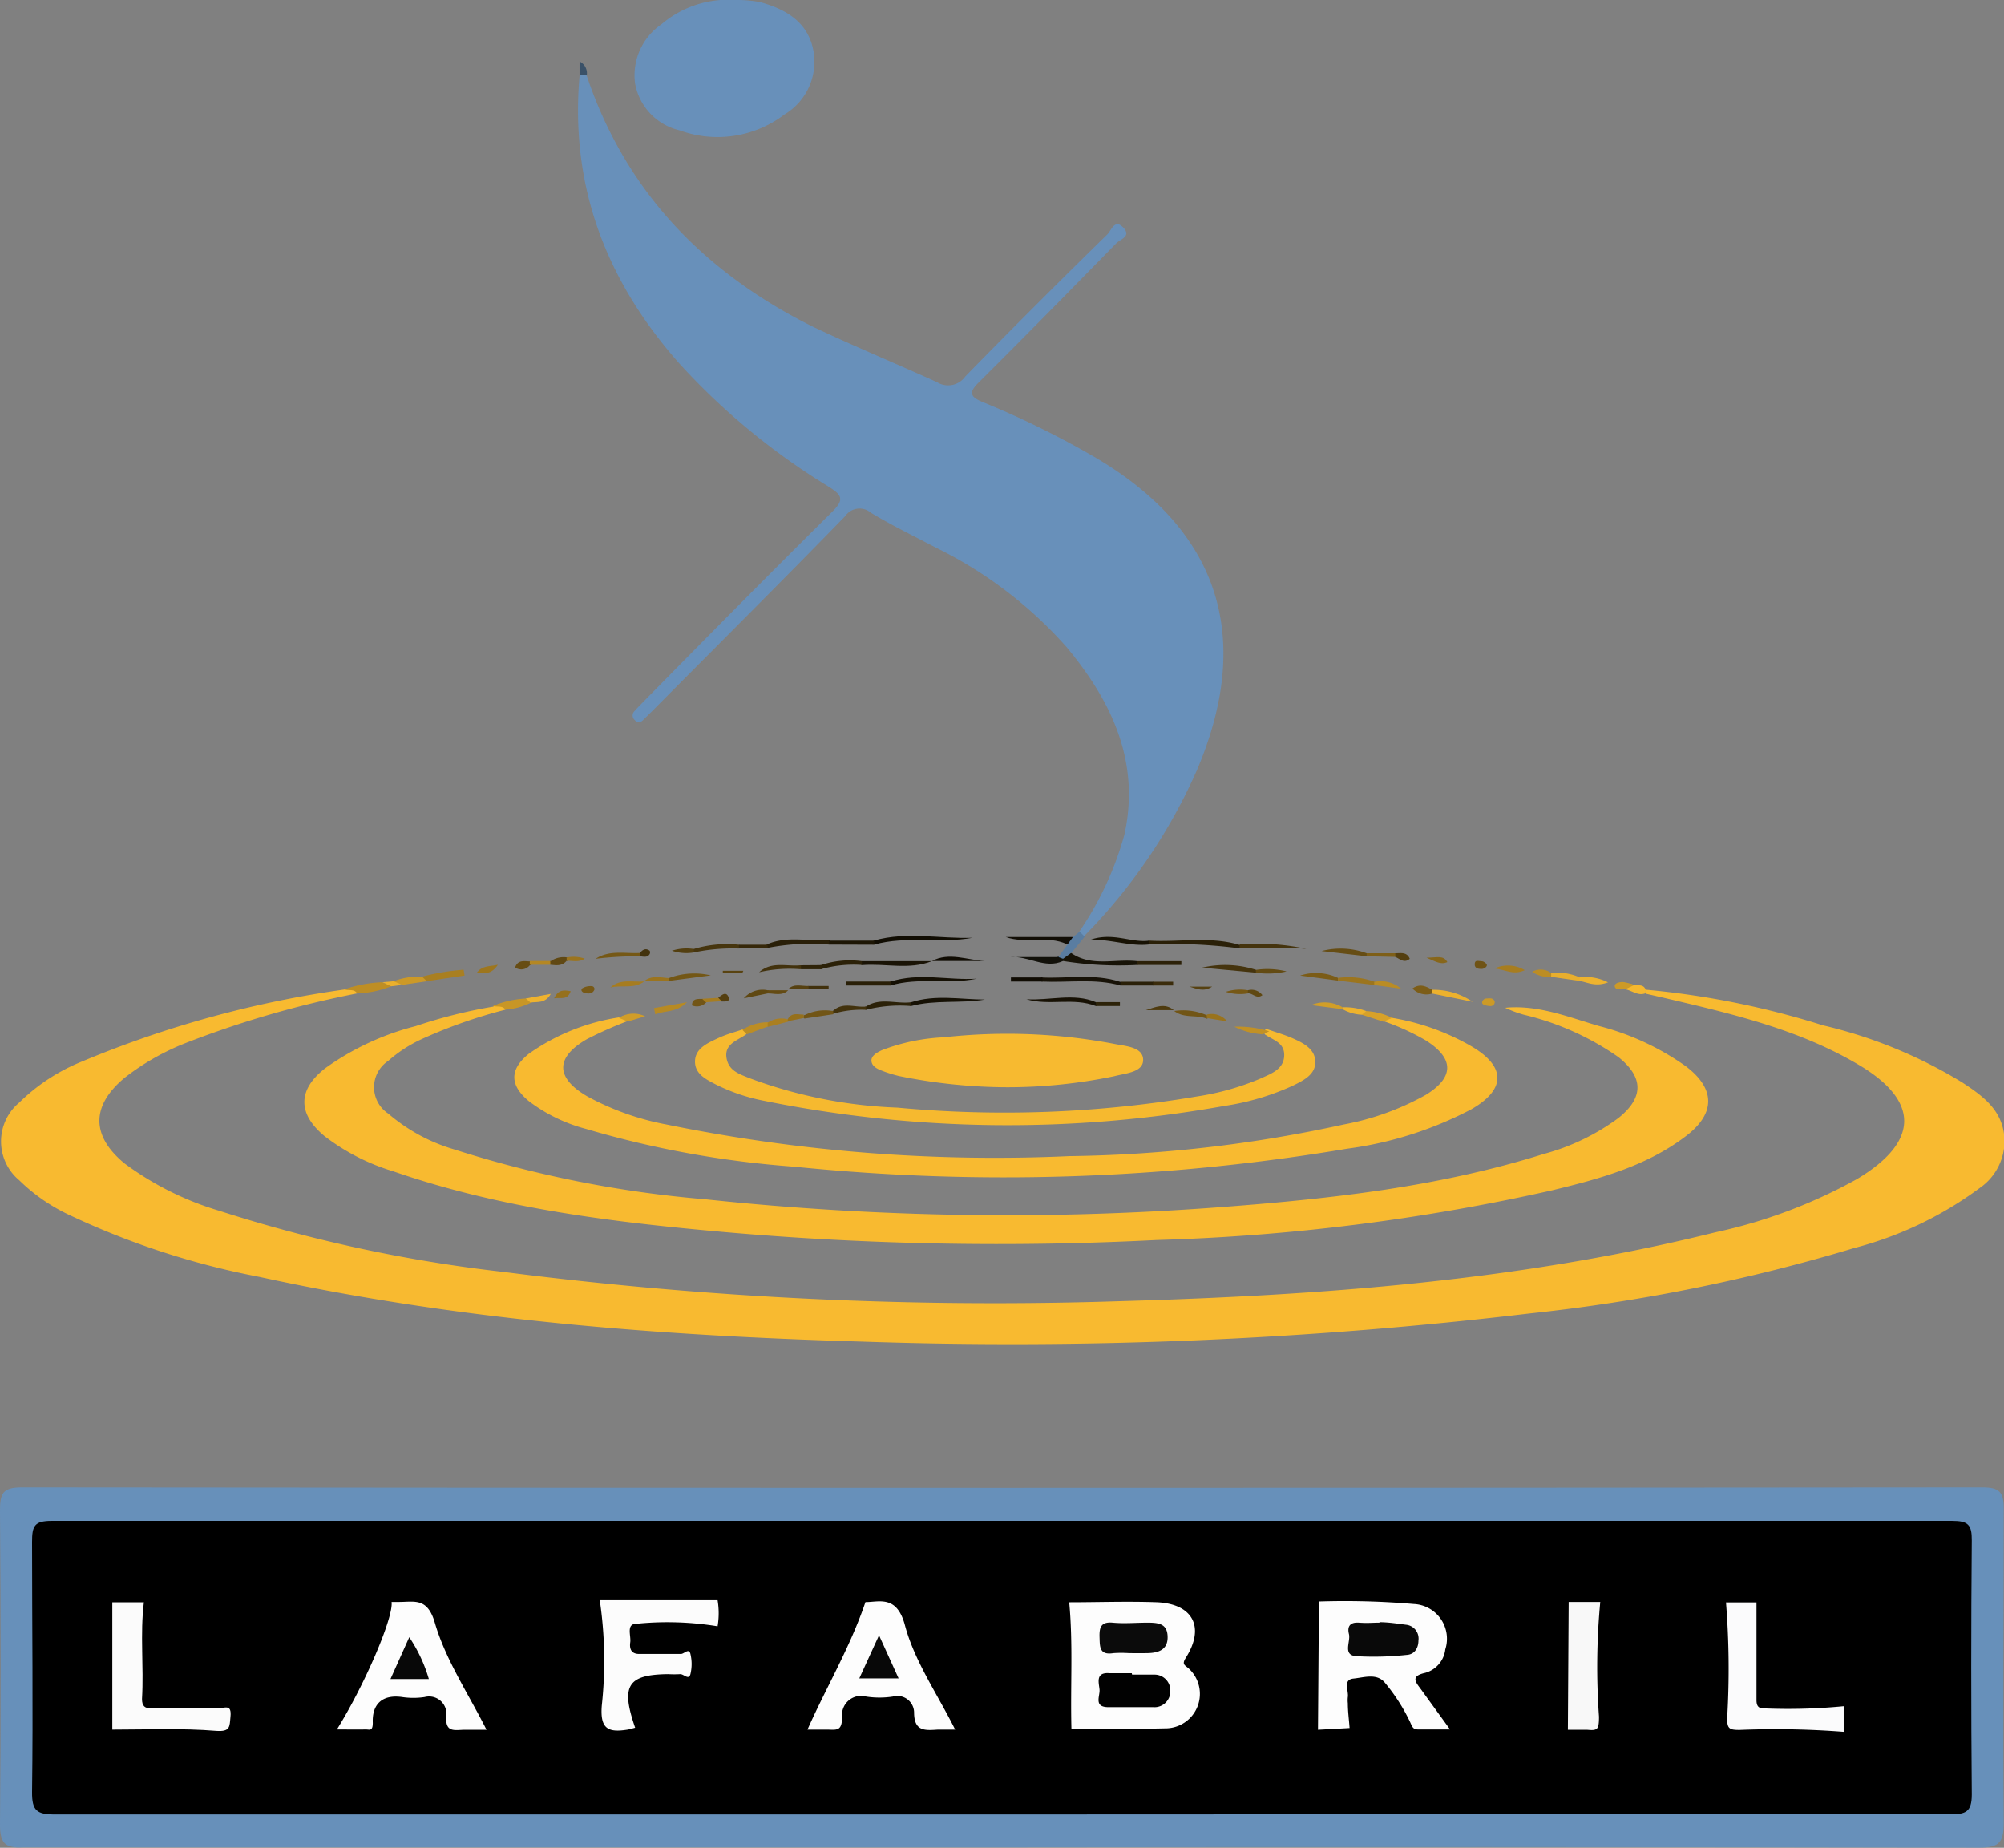 <svg xmlns="http://www.w3.org/2000/svg" viewBox="0 0 126.87 116.96">
    <rect x="0" y="0" width="126.87" height="116.96" fill="#808080" stroke="none"/>
    <defs>
        <style>
            .a2395bac-e65b-47a8-b7e2-1aace1cca575 {
                fill: #6790ba;
            }

            .ac5a1a15-474f-43af-b5b2-925a981edaf0 {
                fill: #6890ba;
            }

            .bc473154-1e4f-4d42-96d5-115c4bc79604 {
                fill: #f8ba30;
            }

            .e6c3cc69-e723-4576-b3e7-c3084d2768ca {
                fill: #f7ba30;
            }

            .b6764e60-0b57-427b-a52d-2e8054105452 {
                fill: #f6b92f;
            }

            .b73f13d3-b94d-4024-8730-572891b6755d {
                fill: #110d03;
            }

            .b2da6a7c-4fb3-4df8-9489-f59446793797 {
                fill: #2a2008;
            }

            .a68d1dbe-25ea-4334-813a-ccb82ccc1859 {
                fill: #151004;
            }

            .b02f4209-9649-40b0-9b52-a0e325ab3677 {
                fill: #171207;
            }

            .b096e116-c286-496e-8d60-695c5e914081 {
                fill: #171307;
            }

            .a05605fb-824f-4854-81d7-9f6574621aea {
                fill: #45340e;
            }

            .a4e6daec-6c04-4451-8de8-78ebf40ea10a {
                fill: #171104;
            }

            .e8ce9118-3773-41ab-9a56-99742bdcd8e8 {
                fill: #120e06;
            }

            .a067daef-93d5-4d01-aa55-d74bb227fc3a {
                fill: #12110a;
            }

            .e16753bf-f0a1-4006-9129-ee703b688c83 {
                fill: #191305;
            }

            .afda4513-d111-4e14-9c98-c3d33481f2df {
                fill: #be8e24;
            }

            .fa5da25b-c2cd-4e0e-a5e9-0a4ef0577dd8 {
                fill: #a97f21;
            }

            .ac28ef18-b39d-4aaa-828c-f69434ac2bf2 {
                fill: #291f08;
            }

            .baf8d931-b911-4355-825b-2bfb7c79ecf3 {
                fill: #171204;
            }

            .bc8cfa6f-361c-4465-9285-79e0847965b4 {
                fill: #ecb12d;
            }

            .f9fc1d3f-bf7b-4665-98a7-136332261e1a {
                fill: #c89626;
            }

            .ba200e22-57a9-4382-8f1d-266b49ffadc6 {
                fill: #100c03;
            }

            .b8c15fd0-fa87-4cd0-9db2-a2f1d14cfdb8 {
                fill: #755816;
            }

            .b9f30ee3-a1e1-4d81-baa9-d50aaa2a58eb {
                fill: #664d14;
            }

            .f6c1072d-cd86-4f5a-99d9-e62d1b3b5f80 {
                fill: #5a7da1;
            }

            .a09ae3ab-3781-4414-9ffc-7ab6e37edadc {
                fill: #46350e;
            }

            .f5dca386-d656-4a93-bc42-3b15211f45d3 {
                fill: #2b2108;
            }

            .ed12232d-4c48-4c88-a11e-73aa584e8786 {
                fill: #2c2108;
            }

            .b52d85e0-3211-4205-8b3f-6c8f5b451cc0 {
                fill: #291f07;
            }

            .af2a228c-991a-45c3-be4c-44c260af2469 {
                fill: #42320d;
            }

            .ff9577fc-1f7a-4dee-9ebc-d1fa8817c9f7 {
                fill: #1d1605;
            }

            .e4ed21be-669f-47a2-8e23-482fc2925aa7 {
                fill: #b78a23;
            }

            .ad1e936b-0530-4311-b251-b78b84e1a460 {
                fill: #a67c20;
            }

            .b3255e11-af28-4c25-a2f7-61208d04fe3b {
                fill: #cc9927;
            }

            .fb780f96-3d23-4ae7-9b17-42994ecd639d {
                fill: #735716;
            }

            .b56ad90e-1ad2-4875-ae03-7260b61dc59c {
                fill: #d7a129;
            }

            .afba68df-5d51-468b-85d9-6b9a2fb04255 {
                fill: #7b5c17;
            }

            .af6ceece-5366-4d10-9322-62ae7b8fe160 {
                fill: #9c751e;
            }

            .b81aeab4-8d92-4e49-bac5-1b09e4e99a72 {
                fill: #a77d20;
            }

            .ae8b642d-10c6-48f2-8bc0-b647ee97a724 {
                fill: #715516;
            }

            .f8410b13-54de-4397-ad67-3d04ee8d8421 {
                fill: #eeb32e;
            }

            .ac1322ba-bad9-485f-b6f2-cc016fc049eb {
                fill: #d19d28;
            }

            .aaf940c3-f5f4-4d11-9959-87c0bd5df93e {
                fill: #c29125;
            }

            .fd918a38-353d-441f-9bc5-247381b1152c {
                fill: #ba8c24;
            }

            .a8476cb3-311e-4edd-bcef-204523bb69a1 {
                fill: #bc8d24;
            }

            .b179b4a4-3a54-40b1-8d78-5e55b273fb21 {
                fill: #e8ae2d;
            }

            .b2861392-ee83-4854-979e-40d420f4da37 {
                fill: #d19e28;
            }

            .ac128b70-2fe3-4a90-99a8-be4738914b90 {
                fill: #6f5315;
            }

            .a6286ab4-d2b1-4258-8d36-b08d278a8753 {
                fill: #775917;
            }

            .f35f4e1c-0dfa-4ce8-b41b-e92fb4dbd291 {
                fill: #4e3b0f;
            }

            .aa5abf07-35d3-4e2b-a381-eef6f8a587cd {
                fill: #7c5d18;
            }

            .fe0fed97-6481-4afc-a283-10dadbef5be4 {
                fill: #f5b82f;
            }

            .b0a503f1-789c-4a5e-9ccd-ce2c28edab44 {
                fill: #cd9a27;
            }

            .bd8e2b7f-082f-468f-9313-91ab3c36e430 {
                fill: #634b13;
            }

            .abb8eba7-c014-45ee-b14b-2e25ae709c03 {
                fill: #efb32e;
            }

            .aa6e3c7f-f350-42b9-87d2-4cfc0e60546a {
                fill: #5f4812;
            }

            .b9b170db-adc2-4c83-81b7-704c1b71197d {
                fill: #9d761e;
            }

            .faffce47-a5b6-444f-a873-c972a71e3fec {
                fill: #674d14;
            }

            .f70e7cc7-eccd-4a14-b485-dd647d4b8d24 {
                fill: #95701d;
            }

            .bcade4df-0de1-444c-8160-847a1db45836 {
                fill: #87661a;
            }

            .f04dd65e-626f-447c-9820-85abb3bb3f42 {
                fill: #36280a;
            }

            .b9cd4712-f166-4991-895f-29f5059c9650 {
                fill: #2c2208;
            }

            .a53c390c-5186-4723-9386-9c06a8a80261 {
                fill: #eeb32d;
            }

            .b1c30e6f-b3e0-4536-bdc9-b391270a7f12 {
                fill: #604813;
            }

            .a7cb741f-42da-4a0a-84c8-409b059ff4aa {
                fill: #594311;
            }

            .bce32bdb-3c95-4677-aa60-9dec93a9062f {
                fill: #7e5f18;
            }

            .a032efc9-24cb-4527-aa1b-012cbf11ae3c {
                fill: #cc9a27;
            }

            .a6e032e7-579f-40de-bb93-620133db373d {
                fill: #564111;
            }

            .a8324719-adfe-4499-9e63-e85f2da72cf8 {
                fill: #aa7f21;
            }

            .acd1b2cd-669d-4688-bd51-e162f85e31bf {
                fill: #533f10;
            }

            .e10c35f5-0e4c-4344-9c33-23c68a921314 {
                fill: #543f10;
            }

            .ac118a87-38dd-4d60-a8ac-7aaab471e9ed {
                fill: #41310d;
            }

            .f736745d-9afb-439e-aeb4-1bf70d41785e {
                fill: #765816;
            }

            .af65e912-9a96-4abb-bd0c-f4b7ebc55b92 {
                fill: #3a5168;
            }

            .b1d4d72b-fbad-48a4-bd64-e5d56adaa9ba {
                fill: #725516;
            }

            .bcd59ea4-0c89-4f0a-822c-9856a6a76c69 {
                fill: #3b2c0b;
            }

            .b16a8f27-d8cd-4c2e-ae7c-37316f3f6403 {
                fill: #99731d;
            }

            .fbedfa1c-eb12-4f7e-adc0-d423659d487a {
                fill: #9b741e;
            }

            .af9cc06d-961f-427a-b4ba-ba936c713fa4 {
                fill: #644b13;
            }

            .ee7f6d98-cd7f-4297-9106-d63982f2c64b {
                fill: #2f2409;
            }

            .eb9f2c6d-fc66-44b8-8987-f9186e4b6b7a {
                fill: #ebb02d;
            }

            .ac160e0b-a62c-4b79-a06a-0060a1b9fd28 {
                fill: #b48723;
            }

            .f95662c9-e411-40ac-a7c8-e75ade787048 {
                fill: #95701c;
            }

            .ed717491-2ae1-46d3-934d-f155b9e73be9 {
                fill: #fdfdfd;
            }

            .ab9b30e3-1ad0-4016-b1b8-853feaae0780 {
                fill: #fcfcfc;
            }

            .b863687b-1cdd-4156-bd8d-6dc77ec82f06 {
                fill: #fbfbfc;
            }

            .ef0e2cbf-5586-41bc-be8d-c874758859a0 {
                fill: #fbfbfb;
            }

            .b95ddd54-ae0f-443f-b70e-5c1296b3c4e2 {
                fill: #f8f8f8;
            }

            .ab5bb791-ffdb-4011-aadb-342d5c9aac9d {
                fill: #010101;
            }

            .bcb49008-02e4-416a-bb7f-461f98e76cb3 {
                fill: #0b0b0b;
            }

            .bbc142ad-3775-4302-a492-a181828b9763 {
                fill: #090909;
            }

            .a7537027-9d2f-414f-8339-0f7d0184cba7 {
                fill: #080808;
            }
        </style>
    </defs>
    <title>prov_3</title>
    <g id="a4cbdf55-979d-4f09-853b-b9120e9da64b" data-name="Capa 2">
        <g id="ec197155-c44c-4cbb-be74-ad7e70059a85" data-name="Capa 1">
            <path class="a2395bac-e65b-47a8-b7e2-1aace1cca575"
                d="M63.41,116.93q-31,0-61.93,0C.3,117,0,116.66,0,115.48c.06-6.62.05-13.24,0-19.86,0-1.08.16-1.47,1.38-1.47q62.05.06,124.11,0c1.09,0,1.37.29,1.36,1.37,0,6.62-.06,13.24,0,19.86,0,1.22-.26,1.57-1.54,1.57Q94.37,116.89,63.41,116.93Z" />
            <path class="ac5a1a15-474f-43af-b5b2-925a981edaf0"
                d="M68.31,59a20.57,20.57,0,0,0,2.88-6.19c1-4.61-.81-8.4-3.64-11.82a26.73,26.73,0,0,0-8.31-6.33c-1.37-.72-2.77-1.4-4.1-2.2a1.1,1.1,0,0,0-1.63.21c-4,4.11-8.09,8.18-12.14,12.26l-.65.64c-.17.17-.34.23-.54,0a.38.38,0,0,1,0-.57c.23-.26.48-.5.72-.75,3.93-4,7.84-7.95,11.8-11.87.79-.78.57-1.06-.23-1.57A43.07,43.07,0,0,1,43,23c-4.61-5.21-6.92-11.18-6.31-18.19a.27.27,0,0,1,.46,0c2.47,7.34,7.45,12.44,14.27,15.85C54,21.89,56.7,23,59.32,24.19a1.33,1.33,0,0,0,1.79-.36q4.44-4.54,9-9c.24-.24.46-1,1-.43s-.18.73-.44,1c-2.88,2.94-5.75,5.87-8.67,8.77-.68.66-.62.94.24,1.29A57.27,57.27,0,0,1,69,28.76c8.09,4.6,10.43,11.42,6.77,20a35.08,35.08,0,0,1-7.18,10.54C68.35,59.35,68.24,59.25,68.31,59Z" />
            <path class="bc473154-1e4f-4d42-96d5-115c4bc79604"
                d="M22.61,62.88A63.58,63.58,0,0,0,11.81,66a15.45,15.45,0,0,0-3.93,2.23c-2.12,1.77-2.11,3.67,0,5.41a19.29,19.29,0,0,0,6,3,92.66,92.66,0,0,0,18,3.87A244.52,244.52,0,0,0,71,82.36C83.63,82,96.25,81.07,108.61,78a32.53,32.53,0,0,0,8.94-3.36c4-2.38,4-5,0-7.31-3.74-2.19-7.92-3.16-12.08-4.14l-1.27-.29a.17.17,0,0,1,0-.17c0-.05,0-.08.06-.08a53.43,53.43,0,0,1,11.14,2.25,30,30,0,0,1,8.83,3.62c1.29.85,2.58,1.75,2.67,3.58a3.62,3.62,0,0,1-1.57,3.1A23.12,23.12,0,0,1,117.38,79a112.29,112.29,0,0,1-20.54,4.14A277.31,277.31,0,0,1,54.5,84.92c-12.8-.37-25.55-1.36-38.1-4.1a50.17,50.17,0,0,1-12-3.91,11.45,11.45,0,0,1-3.18-2.2,3.2,3.2,0,0,1,0-4.92,12.15,12.15,0,0,1,4-2.61,67.09,67.09,0,0,1,16.68-4.56C22.12,62.58,22.51,62.27,22.61,62.88Z" />
            <path class="bc473154-1e4f-4d42-96d5-115c4bc79604"
                d="M32,63.91a31.74,31.74,0,0,0-5.25,1.84,8.57,8.57,0,0,0-2.17,1.4,2,2,0,0,0,0,3.34,11.26,11.26,0,0,0,4.19,2.27,71.45,71.45,0,0,0,15.86,3.15,180,180,0,0,0,32.91.48c6.82-.52,13.61-1.28,20.17-3.34a14.08,14.08,0,0,0,4.76-2.29q2.39-1.92,0-3.84a17.52,17.52,0,0,0-6-2.69,7.3,7.3,0,0,1-1.18-.44c2.09-.2,4,.59,5.92,1.15a16.62,16.62,0,0,1,5.5,2.54c1.89,1.42,1.93,3,0,4.45-2.5,1.9-5.49,2.7-8.47,3.42a131.16,131.16,0,0,1-25,3.14A198,198,0,0,1,46,78c-7.15-.63-14.27-1.49-21.11-3.86a13.5,13.5,0,0,1-4.35-2.23c-1.71-1.42-1.7-2.94.06-4.3a17,17,0,0,1,5.72-2.66,31.82,31.82,0,0,1,4.89-1.23C31.48,63.61,31.85,63.31,32,63.91Z" />
            <path class="bc473154-1e4f-4d42-96d5-115c4bc79604"
                d="M88.14,64.43a14.92,14.92,0,0,1,5,1.79c2.21,1.29,2.21,2.74,0,4a23.46,23.46,0,0,1-7.85,2.49,131,131,0,0,1-35,1.14,62.42,62.42,0,0,1-13.22-2.4,10.26,10.26,0,0,1-3.59-1.75c-1.21-1-1.24-2,0-3a13.37,13.37,0,0,1,5.7-2.3c.24-.05.54-.25.56.23a25.13,25.13,0,0,0-2.59,1.15c-2,1.15-2,2.45.05,3.63a17,17,0,0,0,5,1.77,103.56,103.56,0,0,0,25.51,2,85.74,85.74,0,0,0,17.35-2,17,17,0,0,0,5.21-1.88c1.8-1.11,1.8-2.3,0-3.44a14.93,14.93,0,0,0-2.7-1.23C87.59,64.18,87.89,64.37,88.14,64.43Z" />
            <path class="ac5a1a15-474f-43af-b5b2-925a981edaf0"
                d="M46.57,0a7.88,7.88,0,0,1,1.54.13c1.61.44,3,1.23,3.37,3a3.89,3.89,0,0,1-1.82,4.12,7,7,0,0,1-6.64,1A3.72,3.72,0,0,1,40.2,5.25a3.92,3.92,0,0,1,1.67-3.71A6.5,6.5,0,0,1,46.57,0Z" />
            <path class="e6c3cc69-e723-4576-b3e7-c3084d2768ca"
                d="M63.75,68.82a34.66,34.66,0,0,1-6.84-.71,8.42,8.42,0,0,1-1.11-.35c-.28-.11-.6-.27-.63-.6s.36-.55.67-.69a12.45,12.45,0,0,1,3.91-.81,36.28,36.28,0,0,1,10.71.4c.73.16,1.88.18,1.91,1s-1.11.87-1.82,1.06A33.23,33.23,0,0,1,63.75,68.82Z" />
            <path class="b6764e60-0b57-427b-a52d-2e8054105452"
                d="M80.35,65.19c.49.17,1,.32,1.46.52.68.3,1.44.67,1.46,1.49s-.75,1.19-1.42,1.52A16,16,0,0,1,77.53,70a77.78,77.78,0,0,1-29.25-.34,11.71,11.71,0,0,1-2.93-1C44.73,68.34,44,68,44,67.2s.72-1.14,1.36-1.44,1-.38,1.57-.57c.27-.1.35,0,.31.28-.54.39-1.37.6-1.25,1.46s.84,1.06,1.47,1.32a29.89,29.89,0,0,0,9.34,1.86,73.06,73.06,0,0,0,19-.71,16.59,16.59,0,0,0,4-1.13c.65-.3,1.46-.57,1.5-1.43s-.72-1-1.23-1.37C80,65.22,80.08,65.09,80.35,65.19Z" />
            <path class="b73f13d3-b94d-4024-8730-572891b6755d"
                d="M55.35,59.53c2.06-.58,4.15-.1,6.22-.17-2.06.38-4.17-.14-6.22.43-.09-.06-.11-.11-.09-.17S55.32,59.53,55.35,59.53Z" />
            <path class="b2da6a7c-4fb3-4df8-9489-f59446793797"
                d="M72.76,59.54c1.9.11,3.83-.29,5.71.27.08,0,.11.1.08.15s0,.07-.07.07a33.21,33.21,0,0,0-5.72-.25c-.09-.05-.12-.1-.09-.16S72.73,59.54,72.76,59.54Z" />
            <path class="a68d1dbe-25ea-4334-813a-ccb82ccc1859"
                d="M56.39,62.13c1.8-.58,3.63-.07,5.44-.18-1.8.38-3.66-.11-5.45.43-.08-.05-.11-.11-.08-.16S56.36,62.13,56.39,62.13Z" />
            <path class="b02f4209-9649-40b0-9b52-a0e325ab3677"
                d="M70.94,62.38c-1.63-.46-3.3-.17-5-.25-.08-.06-.11-.12-.08-.17s.06-.09.09-.09c1.64.08,3.31-.26,4.94.27.08,0,.11.1.08.16S71,62.38,70.94,62.38Z" />
            <path class="a68d1dbe-25ea-4334-813a-ccb82ccc1859"
                d="M57.68,63.44c1.54-.5,3.11-.18,4.67-.17-1.55.26-3.14,0-4.67.41-.08,0-.11-.11-.08-.16S57.65,63.44,57.68,63.44Z" />
            <path class="b096e116-c286-496e-8d60-695c5e914081"
                d="M67.81,60.32c1.3.9,2.78.36,4.17.52.08,0,.11.11.08.16s0,.08-.08.08a22.21,22.21,0,0,1-4.68-.25.21.21,0,0,1-.1-.18c0-.07,0-.11,0-.11S67.53,60.15,67.81,60.32Z" />
            <path class="a05605fb-824f-4854-81d7-9f6574621aea"
                d="M78.48,60a1.62,1.62,0,0,1,0-.22,14.58,14.58,0,0,1,4.22.28C81.28,59.93,79.88,60.1,78.48,60Z" />
            <path class="a4e6daec-6c04-4451-8de8-78ebf40ea10a"
                d="M69.38,63.68c-1.43-.56-2.95,0-4.4-.43,1.47.09,3-.41,4.39.18.09.06.13.11.1.16S69.41,63.68,69.38,63.68Z" />
            <path class="e8ce9118-3773-41ab-9a56-99742bdcd8e8"
                d="M67.55,59.77c-1.25-.59-2.61,0-3.88-.46h4.22C68,59.58,68,59.88,67.55,59.77Z" />
            <path class="a067daef-93d5-4d01-aa55-d74bb227fc3a"
                d="M67.3,60.69v.14c-1.14.53-2.23-.35-3.36-.25h3C67.13,60.44,67.25,60.47,67.3,60.69Z" />
            <path class="e16753bf-f0a1-4006-9129-ee703b688c83"
                d="M54.56,60.84H59c-1.44.57-2.95.13-4.42.25-.08,0-.1-.11-.08-.16S54.54,60.84,54.56,60.84Z" />
            <path class="afda4513-d111-4e14-9c98-c3d33481f2df"
                d="M22.61,62.88c-.19-.31-.54-.15-.8-.26a8.49,8.49,0,0,1,2.4-.45c.15.15.44,0,.55.26A6.31,6.31,0,0,1,22.61,62.88Z" />
            <path class="fa5da25b-c2cd-4e0e-a5e9-0a4ef0577dd8"
                d="M26.72,61.82a14.89,14.89,0,0,1,2.63-.44l.06.37L27,62.11C26.93,62,26.75,62,26.72,61.82Z" />
            <path class="ac28ef18-b39d-4aaa-828c-f69434ac2bf2"
                d="M52.49,59.79A14.09,14.09,0,0,0,48.6,60c-.09,0-.12-.11-.09-.16s.06-.08.09-.08c1.26-.54,2.59-.15,3.89-.26.09.06.12.11.09.16S52.52,59.79,52.49,59.79Z" />
            <path class="baf8d931-b911-4355-825b-2bfb7c79ecf3"
                d="M72.76,59.54a1,1,0,0,0,0,.24c-1.16.14-2.25-.29-3.69-.31C70.52,59,71.62,59.7,72.76,59.54Z" />
            <path class="bc8cfa6f-361c-4465-9285-79e0847965b4"
                d="M90.67,62.65a4.41,4.41,0,0,1,2.56.76l-2.55-.52c-.09,0-.13-.1-.1-.15S90.64,62.65,90.67,62.65Z" />
            <path class="a05605fb-824f-4854-81d7-9f6574621aea" d="M79.52,61.57l-3.41-.32a6.37,6.37,0,0,1,3.41.14Z" />
            <path class="f9fc1d3f-bf7b-4665-98a7-136332261e1a"
                d="M32,63.91c-.2-.29-.53-.15-.79-.24a6.4,6.4,0,0,1,2.12-.47c.1.09.26.1.3.26A4.46,4.46,0,0,1,32,63.91Z" />
            <path class="ba200e22-57a9-4382-8f1d-266b49ffadc6" d="M59,60.83c1.09-.58,2.23-.06,3.35,0Z" />
            <path class="b8c15fd0-fa87-4cd0-9db2-a2f1d14cfdb8"
                d="M40.52,60.53a22.06,22.06,0,0,0-2.81.16c.88-.58,1.88-.31,2.84-.37.06.06.08.11.05.15S40.55,60.53,40.52,60.53Z" />
            <path class="b9f30ee3-a1e1-4d81-baa9-d50aaa2a58eb"
                d="M86.52,60.53l-2.85-.33a4.76,4.76,0,0,1,2.85.14c.08,0,.11.09.08.13A.09.09,0,0,1,86.52,60.53Z" />
            <path class="f6c1072d-cd86-4f5a-99d9-e62d1b3b5f80"
                d="M67.3,60.69,67,60.58l.59-.81.34-.46.42-.34.32.32-.82,1Z" />
            <path class="a09ae3ab-3781-4414-9ffc-7ab6e37edadc"
                d="M43.92,60.07a7.29,7.29,0,0,1,2.86-.27c.08.05.11.11.08.16s0,.08-.08.08a11.9,11.9,0,0,0-2.86.25c-.08,0-.11-.1-.08-.15S43.89,60.07,43.92,60.07Z" />
            <path class="f5dca386-d656-4a93-bc42-3b15211f45d3"
                d="M57.68,63.44v.24a8.6,8.6,0,0,0-2.86.24c-.09-.05-.11-.1-.08-.15a.12.12,0,0,1,.09-.06C55.73,63.12,56.73,63.56,57.68,63.44Z" />
            <path class="ed12232d-4c48-4c88-a11e-73aa584e8786" d="M72,61.08a1,1,0,0,1,0-.24h2.79v.24Z" />
            <path class="b52d85e0-3211-4205-8b3f-6c8f5b451cc0" d="M56.39,62.13a2,2,0,0,1,0,.25H53.57v-.25Z" />
            <path class="af2a228c-991a-45c3-be4c-44c260af2469"
                d="M50.67,61.35a8.5,8.5,0,0,0-2.61.19c.79-.71,1.74-.35,2.61-.44.09,0,.12.11.09.16S50.7,61.35,50.67,61.35Z" />
            <path class="ff9577fc-1f7a-4dee-9ebc-d1fa8817c9f7" d="M52.49,59.79v-.25h2.86v.26Z" />
            <path class="e4ed21be-669f-47a2-8e23-482fc2925aa7" d="M41.4,63.81l2.09-.37c-.69.69-1.41.5-2,.77Z" />
            <path class="ad1e936b-0530-4311-b251-b78b84e1a460"
                d="M40.8,62.11c-.66.52-1.45.21-2.16.4.64-.59,1.43-.32,2.17-.39Z" />
            <path class="f5dca386-d656-4a93-bc42-3b15211f45d3"
                d="M54.56,60.84a1,1,0,0,1,0,.24,7.55,7.55,0,0,0-2.59.27c-.08-.06-.11-.12-.08-.17s0-.09.08-.09A5.7,5.7,0,0,1,54.56,60.84Z" />
            <path class="b3255e11-af28-4c25-a2f7-61208d04fe3b"
                d="M26.72,61.82l.31.29-1.56.23c-.16-.13-.43,0-.55-.23A4.42,4.42,0,0,1,26.72,61.82Z" />
            <path class="fb780f96-3d23-4ae7-9b17-42994ecd639d"
                d="M42.35,61.91A4.54,4.54,0,0,1,45,61.74l-2.66.35c-.08,0-.1-.08-.07-.12A.1.1,0,0,1,42.35,61.91Z" />
            <path class="b56ad90e-1ad2-4875-ae03-7260b61dc59c"
                d="M88.14,64.43l-.56.24-1.36-.44c0-.17.18-.16.28-.23A4.24,4.24,0,0,1,88.14,64.43Z" />
            <path class="afba68df-5d51-468b-85d9-6b9a2fb04255" d="M84.71,62.07l-2.4-.32a3.27,3.27,0,0,1,2.4.15Z" />
            <path class="af6ceece-5366-4d10-9322-62ae7b8fe160"
                d="M84.71,62.07V61.9a4.88,4.88,0,0,1,2.33.25c.08,0,.11.09.08.13s-.05.07-.08.07Z" />
            <path class="b81aeab4-8d92-4e49-bac5-1b09e4e99a72"
                d="M96.53,61.41c-.71.32-1.12,0-1.91-.11A2.06,2.06,0,0,1,96.53,61.41Z" />
            <path class="ae8b642d-10c6-48f2-8bc0-b647ee97a724"
                d="M74.31,64a3.71,3.71,0,0,1,2.08.26c.08,0,.11.1.08.14s0,.08-.07.08c-.67-.27-1.46,0-2.08-.5Z" />
            <path class="f8410b13-54de-4397-ad67-3d04ee8d8421"
                d="M100,61.86a3.15,3.15,0,0,1,1.8.32c-.79.3-1.29,0-1.8-.09q-.13-.08-.09-.15C100,61.88,100,61.86,100,61.86Z" />
            <path class="af2a228c-991a-45c3-be4c-44c260af2469"
                d="M54.83,63.71c0,.07,0,.14,0,.21a6.41,6.41,0,0,0-2.09.25c-.07-.06-.1-.1-.06-.14a.09.09,0,0,1,.08-.06C53.38,63.4,54.14,63.79,54.83,63.71Z" />
            <path class="ba200e22-57a9-4382-8f1d-266b49ffadc6" d="M66,61.87c0,.09,0,.17,0,.26H64v-.26Z" />
            <path class="ac1322ba-bad9-485f-b6f2-cc016fc049eb" d="M39.74,64.66l-.56-.23a1.71,1.71,0,0,1,1.66-.1Z" />
            <path class="aaf940c3-f5f4-4d11-9959-87c0bd5df93e"
                d="M80.35,65.28l-.41.19a4.75,4.75,0,0,1-1.8-.48A6.54,6.54,0,0,1,80.35,65.28Z" />
            <path class="fd918a38-353d-441f-9bc5-247381b1152c" d="M87,62.35v-.2a2,2,0,0,1,1.7.43Z" />
            <path class="a8476cb3-311e-4edd-bcef-204523bb69a1"
                d="M47.28,65.47,47,65.19a2.88,2.88,0,0,1,1.63-.48q.13.09.09.18s-.06.08-.09.08Z" />
            <path class="b179b4a4-3a54-40b1-8d78-5e55b273fb21"
                d="M100,61.86v.23l-1.81-.26a.16.16,0,0,1-.07-.16c0-.05,0-.08.06-.08A3.54,3.54,0,0,1,100,61.86Z" />
            <path class="b2861392-ee83-4854-979e-40d420f4da37" d="M85,63.88,83,63.62a2.25,2.25,0,0,1,2,.14Z" />
            <path class="ac128b70-2fe3-4a90-99a8-be4738914b90"
                d="M93.85,60.85c.05,0,.25.11.28.22s-.16.26-.32.26-.46,0-.45-.3S93.58,60.84,93.85,60.85Z" />
            <path class="a6286ab4-d2b1-4258-8d36-b08d278a8753"
                d="M37.62,62.67c-.12.23-.32.23-.53.2s-.36-.17-.23-.31a1,1,0,0,1,.58-.14A.18.18,0,0,1,37.62,62.67Z" />
            <path class="f35f4e1c-0dfa-4ce8-b41b-e92fb4dbd291" d="M74.32,63.94H72.54c.6-.19,1.21-.48,1.77,0Z" />
            <path class="aa5abf07-35d3-4e2b-a381-eef6f8a587cd"
                d="M90.67,62.65a.29.29,0,0,0,0,.24,1.23,1.23,0,0,1-1.25-.32C89.89,62.23,90.28,62.43,90.67,62.65Z" />
            <path class="fe0fed97-6481-4afc-a283-10dadbef5be4"
                d="M104.18,62.62a2.09,2.09,0,0,1,0,.25c-.48.19-.85-.17-1.28-.25,0-.5.31-.33.57-.27S104,62.27,104.18,62.62Z" />
            <path class="b0a503f1-789c-4a5e-9ccd-ce2c28edab44"
                d="M103.46,62.35l-.57.27c-.25,0-.61.06-.66-.17s.32-.3.53-.29A3.18,3.18,0,0,1,103.46,62.35Z" />
            <path class="a8476cb3-311e-4edd-bcef-204523bb69a1"
                d="M98.2,61.59a1.93,1.93,0,0,1,0,.24A1.79,1.79,0,0,1,97,61.51,1.11,1.11,0,0,1,98.2,61.59Z" />
            <path class="bd8e2b7f-082f-468f-9313-91ab3c36e430"
                d="M79.52,61.57a.54.54,0,0,1,0-.18,4.91,4.91,0,0,1,1.93.1A5.29,5.29,0,0,1,79.52,61.57Z" />
            <path class="b2da6a7c-4fb3-4df8-9489-f59446793797"
                d="M70.94,62.38a1,1,0,0,1,0-.24H73c.09,0,.11.11.09.16s-.06.08-.09.08Z" />
            <path class="ae8b642d-10c6-48f2-8bc0-b647ee97a724"
                d="M52.75,64a1.36,1.36,0,0,1,0,.2l-1.8.27c-.08,0-.11-.1-.08-.14s0-.08.08-.08A2.87,2.87,0,0,1,52.75,64Z" />
            <path class="abb8eba7-c014-45ee-b14b-2e25ae709c03"
                d="M33.59,63.46l-.3-.26,1.58-.29C34.52,63.54,34,63.39,33.59,63.46Z" />
            <path class="aa6e3c7f-f350-42b9-87d2-4cfc0e60546a"
                d="M48.6,62.88l-1.51.31a1.56,1.56,0,0,1,1.51-.51c.08,0,.11.09.08.13S48.63,62.88,48.6,62.88Z" />
            <path class="b9b170db-adc2-4c83-81b7-704c1b71197d"
                d="M30.18,61.58c.35-.47.76-.39,1.34-.51C31.09,61.71,30.67,61.6,30.18,61.58Z" />
            <path class="faffce47-a5b6-444f-a873-c972a71e3fec"
                d="M33.54,61.1a.69.69,0,0,1-.93.14c.18-.51.58-.39,1-.38.07.06.09.12.06.17S33.56,61.1,33.54,61.1Z" />
            <path class="f70e7cc7-eccd-4a14-b485-dd647d4b8d24"
                d="M36.13,62.74c-.21.6-.61.38-1.05.45C35.36,62.61,35.71,62.67,36.13,62.74Z" />
            <path class="bcade4df-0de1-444c-8160-847a1db45836"
                d="M90.31,60.62c.67,0,1.06-.18,1.32.28C91.21,61.08,90.9,60.87,90.31,60.62Z" />
            <path class="f04dd65e-626f-447c-9820-85abb3bb3f42" d="M46.78,60V59.8H48.6V60Z" />
            <path class="b9cd4712-f166-4991-895f-29f5059c9650" d="M69.38,63.68c0-.08,0-.16,0-.25H70.9v.25Z" />
            <path class="a53c390c-5186-4723-9386-9c06a8a80261"
                d="M85,63.88v-.12A3.81,3.81,0,0,1,86.5,64l-.28.23A2.68,2.68,0,0,1,85,63.88Z" />
            <path class="b1c30e6f-b3e0-4536-bdc9-b391270a7f12"
                d="M35.87,60.82c-.29.35-.67.28-1,.25-.08,0-.1-.11-.07-.16s0-.08.08-.08a1.43,1.43,0,0,1,1.06-.22c.08.06.1.11.07.15A.12.12,0,0,1,35.87,60.82Z" />
            <path class="a7cb741f-42da-4a0a-84c8-409b059ff4aa" d="M47,61.58H45.76v-.13h1.3Z" />
            <path class="bce32bdb-3c95-4677-aa60-9dec93a9062f"
                d="M86.52,60.53v-.19h1.8c.09,0,.13.1.1.15s-.06.08-.09.08Z" />
            <path class="a032efc9-24cb-4527-aa1b-012cbf11ae3c"
                d="M94.63,63.4c0,.24-.17.3-.35.28s-.39-.06-.44-.17.08-.31.27-.31S94.54,63.13,94.63,63.4Z" />
            <path class="a6e032e7-579f-40de-bb93-620133db373d"
                d="M75.3,62.45h1.44C76.2,62.81,75.75,62.58,75.3,62.45Z" />
            <path class="a8324719-adfe-4499-9e63-e85f2da72cf8" d="M48.6,65v-.26a1.53,1.53,0,0,1,1.3-.21l0,.14Z" />
            <path class="af2a228c-991a-45c3-be4c-44c260af2469"
                d="M40.52,60.53l0-.21c.16-.21.36-.32.61-.14a.23.23,0,0,1,0,.21C41,60.62,40.76,60.56,40.52,60.53Z" />
            <path class="acd1b2cd-669d-4688-bd51-e162f85e31bf"
                d="M43.92,60.07v.22a2.84,2.84,0,0,1-1.38-.11A3,3,0,0,1,43.92,60.07Z" />
            <path class="e10c35f5-0e4c-4344-9c33-23c68a921314"
                d="M88.33,60.57a.89.89,0,0,0,0-.23c.35,0,.74-.1.92.35C88.89,61,88.62,60.69,88.33,60.57Z" />
            <path class="ac118a87-38dd-4d60-a8ac-7aaab471e9ed"
                d="M51.19,62.41h1.27v.21H51.19c-.08,0-.11-.09-.08-.14S51.16,62.41,51.19,62.41Z" />
            <path class="f736745d-9afb-439e-aeb4-1bf70d41785e"
                d="M79,62.88a2.92,2.92,0,0,1-1.4-.1,2.92,2.92,0,0,1,1.4-.1c.09,0,.12.09.09.13S79,62.88,79,62.88Z" />
            <path class="af65e912-9a96-4abb-bd0c-f4b7ebc55b92" d="M37.15,4.75h-.46V3.89A.83.83,0,0,1,37.15,4.75Z" />
            <path class="b1d4d72b-fbad-48a4-bd64-e5d56adaa9ba"
                d="M44.72,63.44a.81.81,0,0,1-.91.2c0-.45.36-.41.67-.41A.39.39,0,0,1,44.72,63.44Z" />
            <path class="bcd59ea4-0c89-4f0a-822c-9856a6a76c69" d="M73,62.38v-.24h1.27v.24Z" />
            <path class="b16a8f27-d8cd-4c2e-ae7c-37316f3f6403"
                d="M76.4,64.44a1.62,1.62,0,0,1,0-.22,1.26,1.26,0,0,1,1.29.43Z" />
            <path class="fbedfa1c-eb12-4f7e-adc0-d423659d487a"
                d="M42.35,61.91a.54.54,0,0,1,0,.18l-1.55,0h0C41.28,61.72,41.82,61.88,42.35,61.91Z" />
            <path class="af9cc06d-961f-427a-b4ba-ba936c713fa4"
                d="M48.6,62.88v-.2l1.3,0h0C49.52,63.07,49,62.87,48.6,62.88Z" />
            <path class="a6e032e7-579f-40de-bb93-620133db373d"
                d="M51.19,62.41v.21l-1.3,0h0C50.26,62.23,50.74,62.43,51.19,62.41Z" />
            <path class="ee7f6d98-cd7f-4297-9106-d63982f2c64b" d="M52,61.09v.26h-1.3a1,1,0,0,0,0-.25Z" />
            <path class="eb9f2c6d-fc66-44b8-8987-f9186e4b6b7a" d="M24.92,62.11l.55.23-.71.09-.55-.26Z" />
            <path class="ac160e0b-a62c-4b79-a06a-0060a1b9fd28"
                d="M34.83,60.83a.65.65,0,0,1,0,.24l-1.28,0a.65.65,0,0,1,0-.24Z" />
            <path class="fbedfa1c-eb12-4f7e-adc0-d423659d487a"
                d="M35.87,60.82a1.49,1.49,0,0,0,0-.21,2.17,2.17,0,0,1,1.15.07C36.65,60.94,36.25,60.8,35.87,60.82Z" />
            <path class="e10c35f5-0e4c-4344-9c33-23c68a921314"
                d="M45.47,63.16c.23-.19.52-.45.67,0,.09.24-.25.24-.45.23A.38.38,0,0,1,45.47,63.16Z" />
            <path class="f95662c9-e411-40ac-a7c8-e75ade787048"
                d="M49.88,64.64a.32.32,0,0,1,0-.14c.25-.44.66-.27,1-.28a.81.81,0,0,1,0,.22Z" />
            <path class="b81aeab4-8d92-4e49-bac5-1b09e4e99a72" d="M45.47,63.16l.22.21-1,.07-.24-.22Z" />
            <path class="aa6e3c7f-f350-42b9-87d2-4cfc0e60546a"
                d="M79,62.88v-.2a.86.86,0,0,1,.92.31C79.55,63.27,79.29,62.84,79,62.88Z" />
            <path
                d="M63.46,114.85q-30,0-60,0c-1.13,0-1.44-.25-1.43-1.41.07-5.28,0-10.56,0-15.83,0-1,.13-1.34,1.24-1.34q60.15,0,120.32,0c1,0,1.25.24,1.24,1.23q-.07,8,0,16.09c0,1.1-.39,1.25-1.34,1.25Q93.51,114.83,63.46,114.85Z" />
            <path class="ed717491-2ae1-46d3-934d-f155b9e73be9"
                d="M67.83,109.42c-.07-2.74.11-5.35-.14-8,1.81,0,3.7-.07,5.59,0,2.27.12,3,1.6,1.8,3.5-.26.41-.11.46.15.67a2.18,2.18,0,0,1-1.48,3.81C71.73,109.45,69.71,109.42,67.83,109.42Z" />
            <path class="ed717491-2ae1-46d3-934d-f155b9e73be9"
                d="M83.5,101.37a50.88,50.88,0,0,1,6,.16,2.2,2.2,0,0,1,2,2.87,1.75,1.75,0,0,1-1.28,1.49c-.89.2-.64.54-.29,1l1.87,2.58h-2c-.32,0-.37-.11-.52-.45a11.68,11.68,0,0,0-1.59-2.49c-.51-.64-1.31-.35-2-.28s-.3.75-.36,1.17a1.7,1.7,0,0,0,0,.39c0,.52.07,1,.11,1.57l-2,.11Z" />
            <path class="ed717491-2ae1-46d3-934d-f155b9e73be9"
                d="M60.47,109.48c-.41,0-.76,0-1.1,0-.8.05-1.5.13-1.5-1.09a1.06,1.06,0,0,0-1.35-1,5.57,5.57,0,0,1-1.68,0,1.21,1.21,0,0,0-1.53,1.28c0,.88-.3.83-.88.81-.42,0-.85,0-1.31,0,1.2-2.7,2.7-5.21,3.67-8.07.87,0,2-.47,2.51,1.5C57.91,105.17,59.34,107.22,60.47,109.48Z" />
            <path class="ed717491-2ae1-46d3-934d-f155b9e73be9"
                d="M21.33,109.47c1.73-2.77,3.59-7.08,3.46-8.07l.46,0c1,0,1.81-.29,2.28,1.32.68,2.34,2.11,4.47,3.27,6.77H29.43c-.63,0-1.28.23-1.17-.92a1.1,1.1,0,0,0-1.38-1.15,4.83,4.83,0,0,1-1.42,0c-1.28-.18-1.91.47-1.86,1.63,0,.57-.23.41-.46.42C22.58,109.48,22,109.47,21.33,109.47Z" />
            <path class="ab9b30e3-1ad0-4016-b1b8-853feaae0780"
                d="M40.21,109.36c-.23.06-.35.1-.47.12-1.2.19-1.77,0-1.64-1.54a26.11,26.11,0,0,0-.13-6.65h7.46a5,5,0,0,1,0,1.65,19.62,19.62,0,0,0-5.13-.16c-.68,0-.34.75-.4,1.17s.06.76.61.74c.87,0,1.73,0,2.6,0,.21,0,.5-.4.6,0a2.77,2.77,0,0,1,0,1.28c-.11.4-.41,0-.64,0a6.59,6.59,0,0,1-.77,0C39.75,106,39.28,106.68,40.21,109.36Z" />
            <path class="b863687b-1cdd-4156-bd8d-6dc77ec82f06"
                d="M116.72,108v1.62a56,56,0,0,0-6.59-.12c-.66,0-.81-.07-.78-.85a52.8,52.8,0,0,0-.08-7.22h1.93v6.18c0,.38.13.55.52.53A36.36,36.36,0,0,0,116.72,108Z" />
            <path class="ef0e2cbf-5586-41bc-be8d-c874758859a0"
                d="M7.11,109.48v-8.06h2c-.25,2,0,4.08-.12,6.12,0,.45.17.6.6.6,1.39,0,2.77,0,4.16,0,.47,0,.93-.33.84.54-.06.61,0,.94-.89.88C11.51,109.38,9.3,109.48,7.11,109.48Z" />
            <path class="b95ddd54-ae0f-443f-b70e-5c1296b3c4e2"
                d="M99.31,101.4h2a44,44,0,0,0-.08,7.26c0,.83-.1.89-.75.83-.38,0-.76,0-1.22,0Z" />
            <path class="ab5bb791-ffdb-4011-aadb-342d5c9aac9d"
                d="M71.67,106c.47,0,1,0,1.42,0a1,1,0,0,1,1,1.06,1,1,0,0,1-1.08,1c-1,0-1.9,0-2.84,0s-.53-.69-.56-1.1-.29-1.12.62-1.05c.47,0,1,0,1.42,0Z" />
            <path class="bcb49008-02e4-416a-bb7f-461f98e76cb3"
                d="M71.48,104.64a7.07,7.07,0,0,0-1,0c-.88.14-.85-.4-.87-1s.07-1,.83-.93,1.47,0,2.2,0,1.28.07,1.28.93-.7,1-1.37,1C72.17,104.65,71.83,104.64,71.48,104.64Z" />
            <path class="bbc142ad-3775-4302-a492-a181828b9763"
                d="M87.33,102.68c.56,0,1.12.09,1.67.16a.88.88,0,0,1,.8,1c0,.43-.21.88-.74.91a19.42,19.42,0,0,1-3.23.08c-.84-.09-.31-.92-.43-1.4s.07-.76.63-.72.86,0,1.3,0Z" />
            <path class="a7537027-9d2f-414f-8339-0f7d0184cba7" d="M54.4,106.24l1.25-2.73,1.24,2.73Z" />
            <path class="a7537027-9d2f-414f-8339-0f7d0184cba7"
                d="M27.15,106.28H24.72l1.19-2.65A9.56,9.56,0,0,1,27.15,106.28Z" />
        </g>
    </g>
</svg>